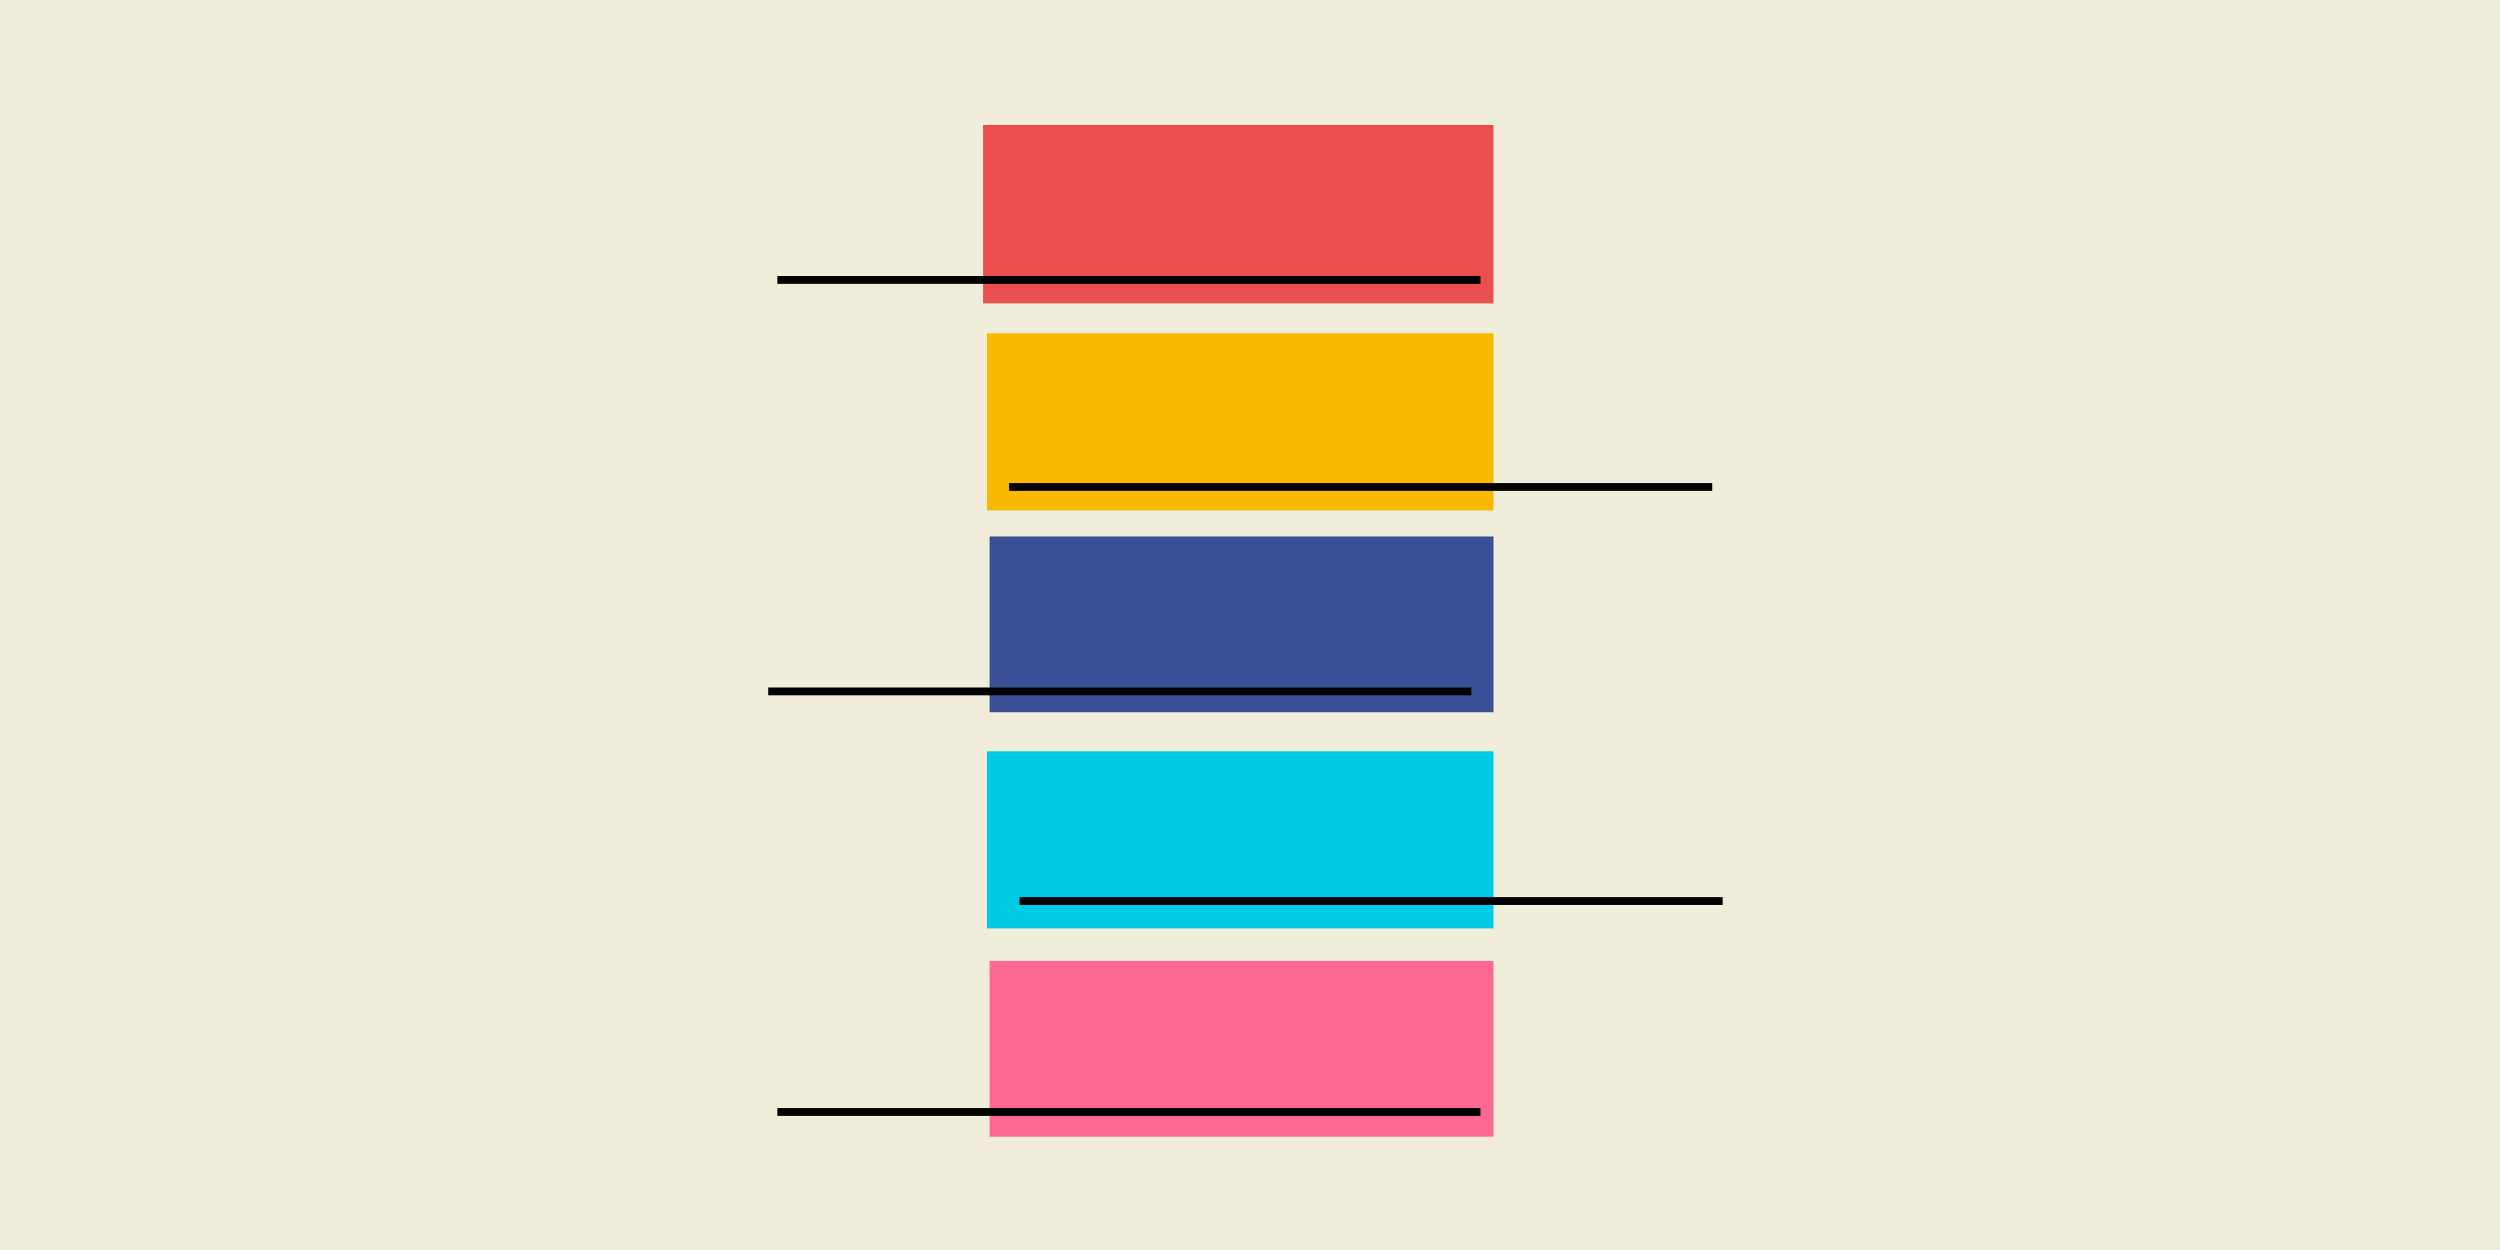 <svg xmlns="http://www.w3.org/2000/svg" xmlns:xlink="http://www.w3.org/1999/xlink" width="1920" height="960" viewBox="0 0 1920 960">
  <rect x="0" y="0" width="1920" height="960" fill="#333333" stroke="none"/>
  <defs>
    <clipPath id="clip-projekter">
      <rect width="1920" height="960"/>
    </clipPath>
  </defs>
  <g id="projekter" clip-path="url(#clip-projekter)">
    <rect width="1920" height="960" fill="#f1eddb"/>
    <rect id="Rectangle_47" data-name="Rectangle 47" width="392" height="137" transform="translate(755 96)" fill="#ea4e4e"/>
    <rect id="Rectangle_51" data-name="Rectangle 51" width="540" height="6" transform="translate(597 212)"/>
    <rect id="Rectangle_49" data-name="Rectangle 49" width="387" height="135" transform="translate(760 412)" fill="#395098"/>
    <rect id="Rectangle_49-2" data-name="Rectangle 49" width="387" height="135" transform="translate(760 738)" fill="#ff6892"/>
    <rect id="Rectangle_50" data-name="Rectangle 50" width="389" height="136" transform="translate(758 256)" fill="#fbb800"/>
    <rect id="Rectangle_50-2" data-name="Rectangle 50" width="389" height="136" transform="translate(758 577)" fill="#00cae6"/>
    <path id="Path_7" data-name="Path 7" d="M463.549,9h0Z" transform="translate(758 758.077)"/>
    <rect id="Rectangle_54" data-name="Rectangle 54" width="540" height="6" transform="translate(775 371)"/>
    <rect id="Rectangle_56" data-name="Rectangle 56" width="540" height="6" transform="translate(783 689)"/>
    <rect id="Rectangle_53" data-name="Rectangle 53" width="540" height="6" transform="translate(590 528)"/>
    <rect id="Rectangle_55" data-name="Rectangle 55" width="540" height="6" transform="translate(597 851)"/>
  </g>
</svg>
